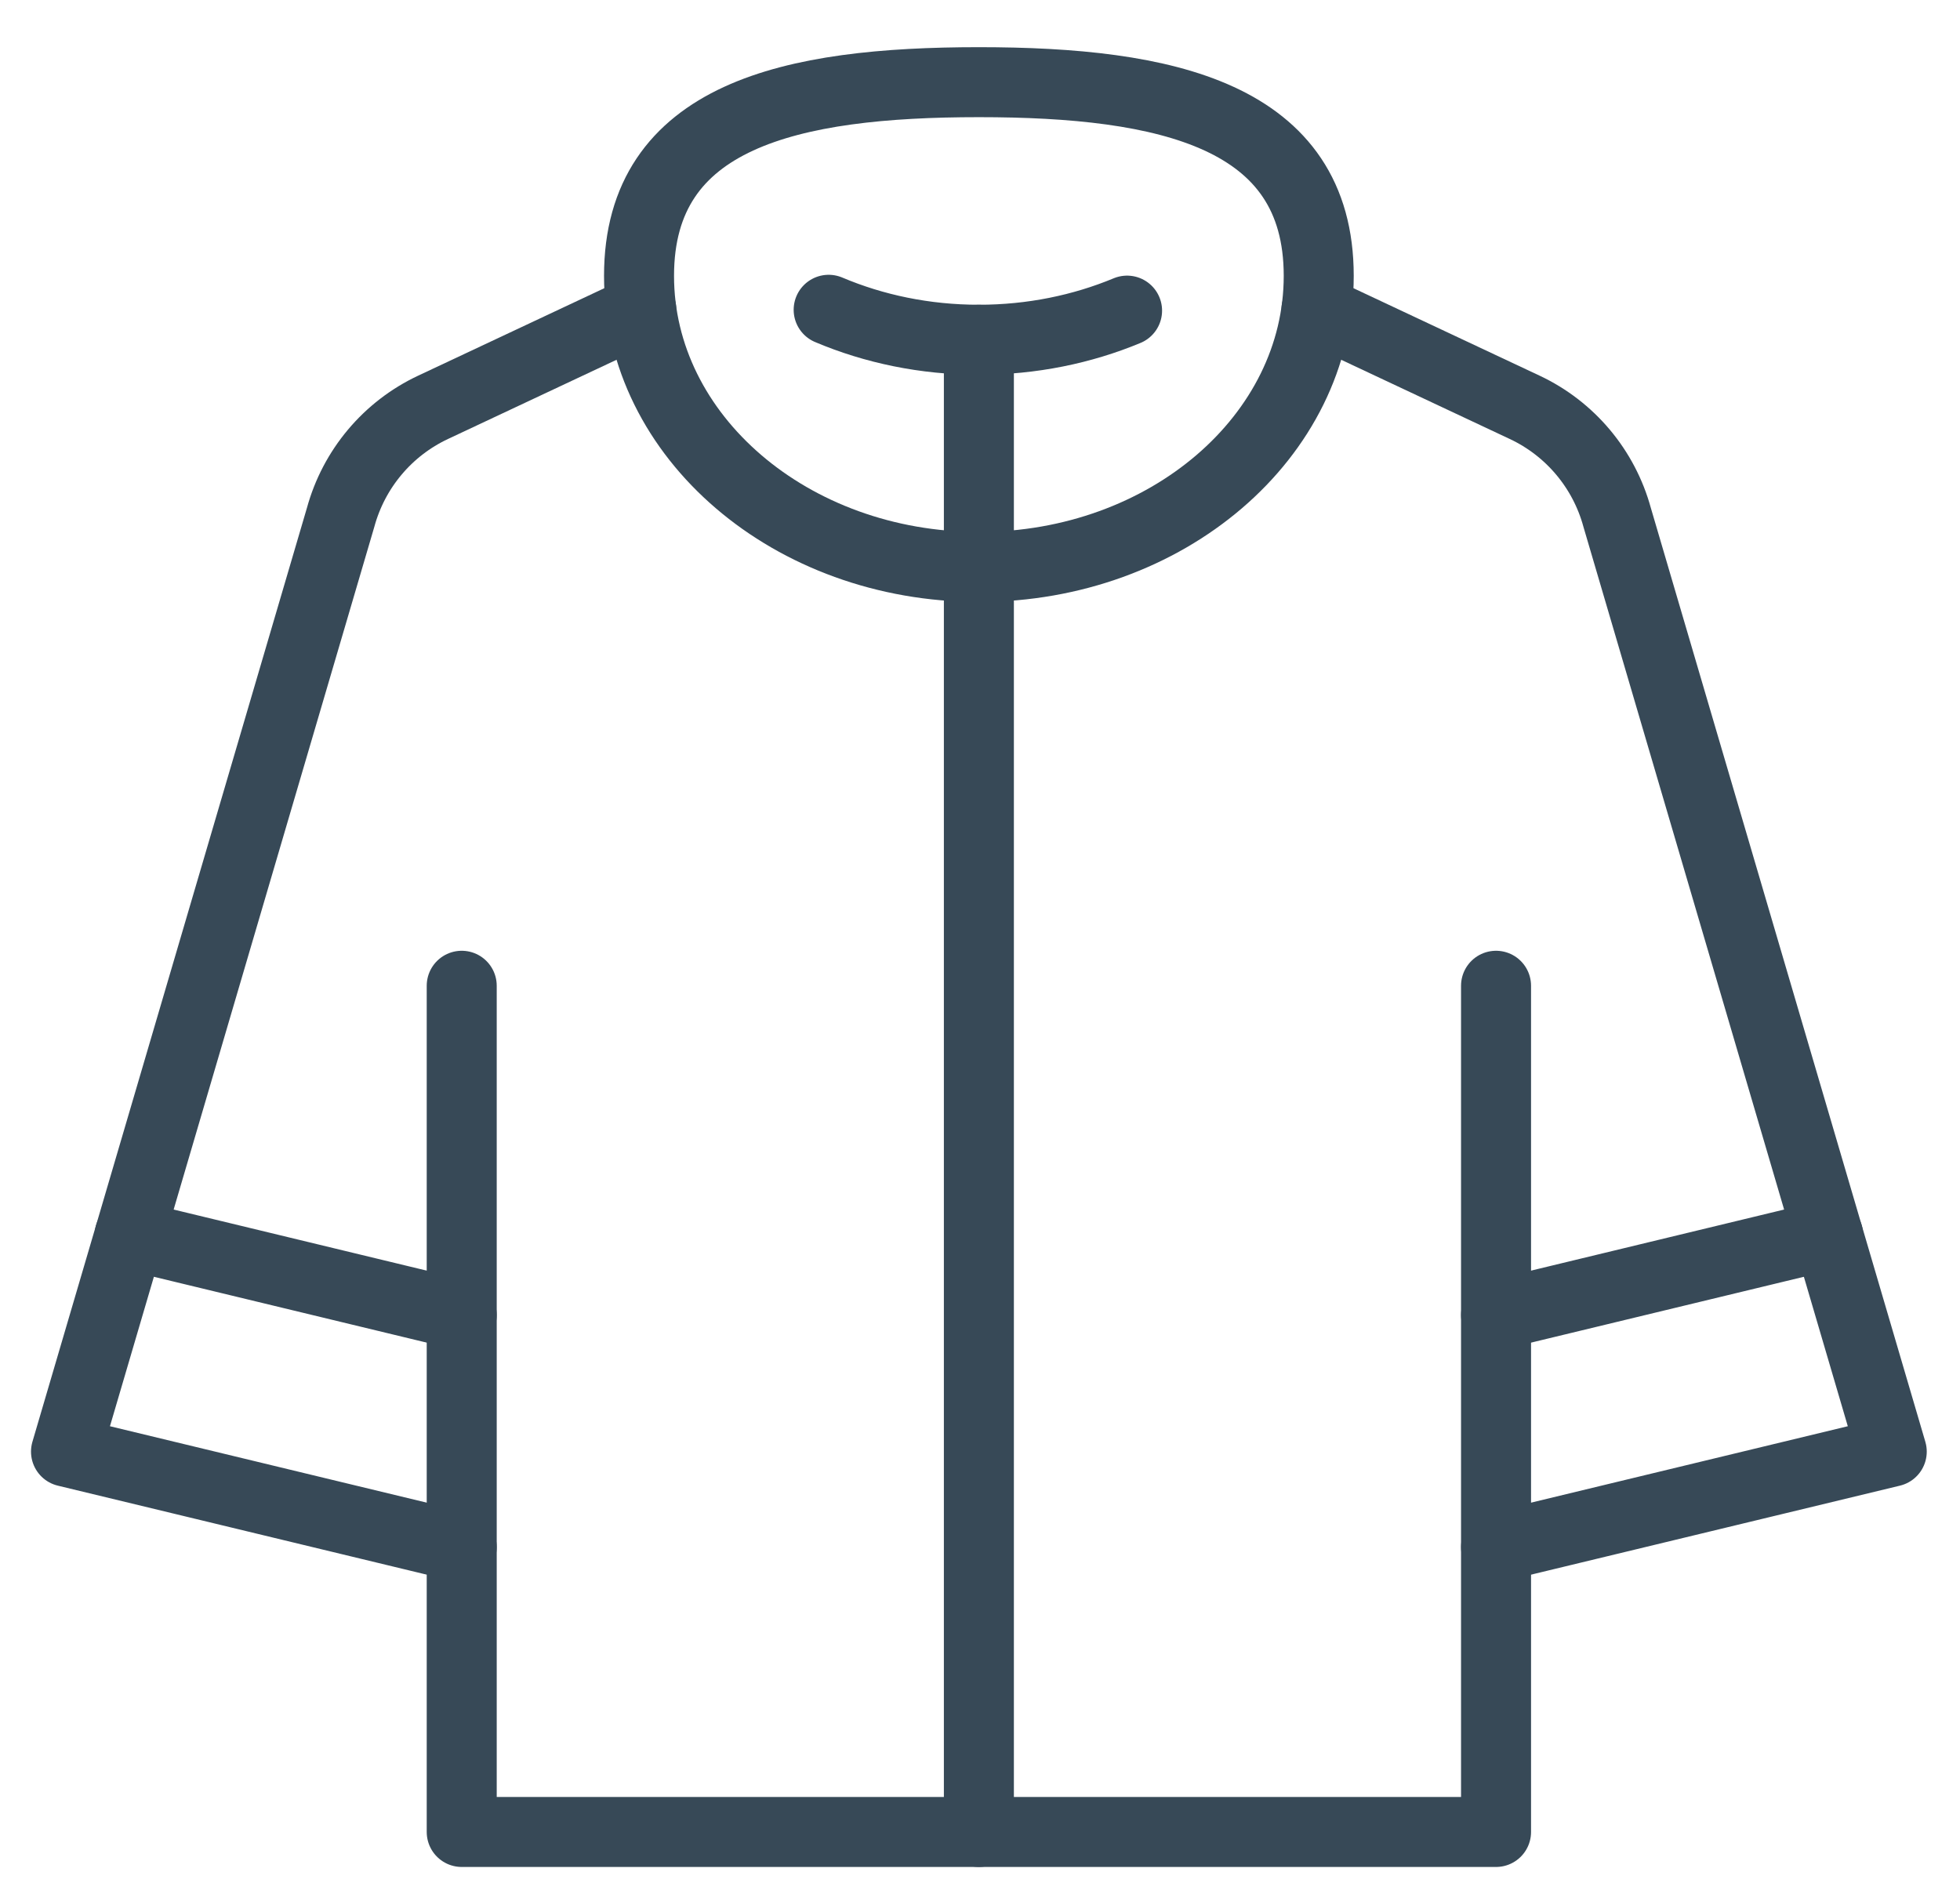 <svg width="28" height="27" viewBox="0 0 28 27" fill="none" xmlns="http://www.w3.org/2000/svg">
<path d="M18.839 3.941C18.839 6.238 16.665 8.1 13.984 8.1C11.303 8.1 9.129 6.238 9.129 3.941C9.129 1.645 11.303 1.174 13.984 1.174C16.665 1.174 18.839 1.645 18.839 3.941Z" stroke="#374957" stroke-miterlimit="10" stroke-linecap="round" stroke-linejoin="round"/>
<path d="M11.838 4.426C12.485 4.7 13.213 4.854 13.984 4.854C14.743 4.854 15.461 4.704 16.101 4.438" stroke="#374957" stroke-miterlimit="10" stroke-linecap="round" stroke-linejoin="round"/>
<path d="M21.372 14.084V26.174H6.596V14.084" stroke="#374957" stroke-miterlimit="10" stroke-linecap="round" stroke-linejoin="round"/>
<path d="M9.161 4.422L6.188 5.819C5.538 6.124 5.055 6.699 4.866 7.392L0.943 20.74L6.596 22.104" stroke="#374957" stroke-miterlimit="10" stroke-linecap="round" stroke-linejoin="round"/>
<path d="M18.807 4.422L21.78 5.819C22.43 6.124 22.913 6.699 23.102 7.392L27.025 20.74L21.372 22.104" stroke="#374957" stroke-miterlimit="10" stroke-linecap="round" stroke-linejoin="round"/>
<path d="M6.596 18.789L1.852 17.644" stroke="#374957" stroke-miterlimit="10" stroke-linecap="round" stroke-linejoin="round"/>
<path d="M26.116 17.644L21.372 18.789" stroke="#374957" stroke-miterlimit="10" stroke-linecap="round" stroke-linejoin="round"/>
<path d="M13.984 4.854V8.1V26.174" stroke="#374957" stroke-miterlimit="10" stroke-linecap="round" stroke-linejoin="round"/>
</svg>
